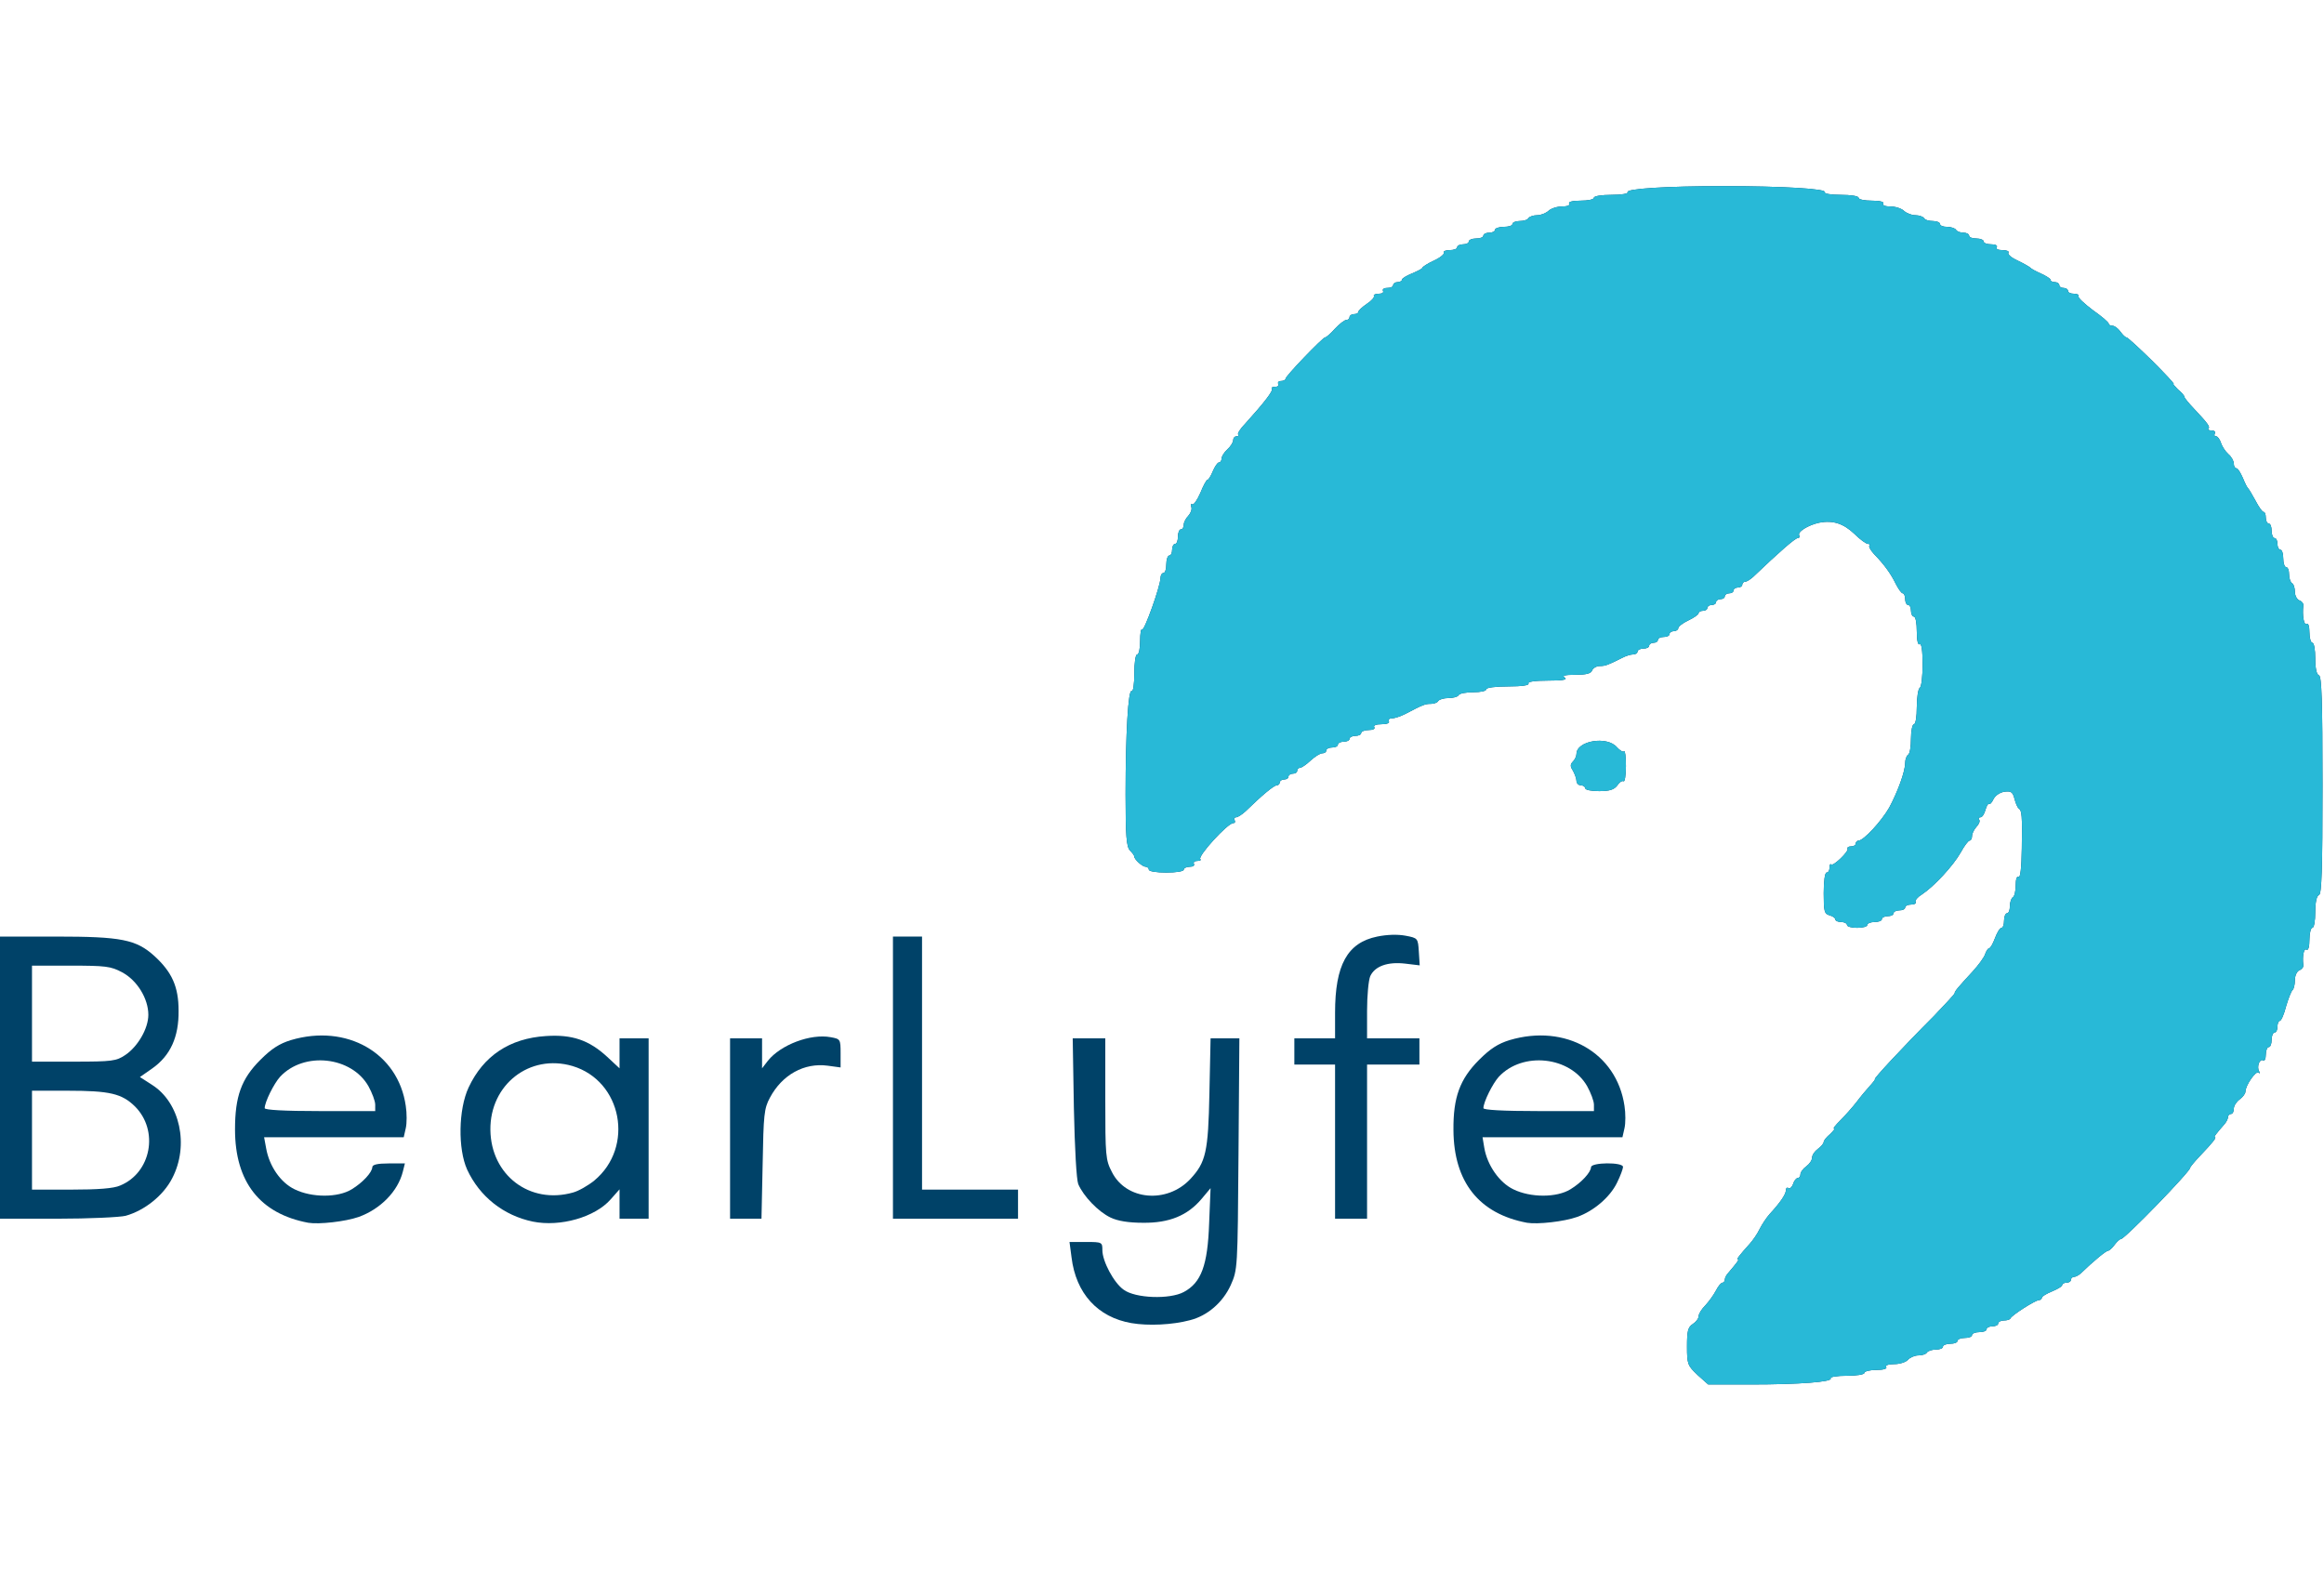<!DOCTYPE svg PUBLIC "-//W3C//DTD SVG 20010904//EN" "http://www.w3.org/TR/2001/REC-SVG-20010904/DTD/svg10.dtd">
<svg version="1.0" xmlns="http://www.w3.org/2000/svg" width="799px" height="540px" viewBox="0 0 7990 5400" preserveAspectRatio="xMidYMid meet">
<g id="layer101" fill="#004268" stroke="none">
 <path d="M5836 4727 c-34 -32 -36 -37 -36 -98 0 -53 3 -66 20 -77 11 -7 20 -19 20 -27 0 -8 10 -24 23 -37 12 -13 28 -35 36 -50 8 -16 18 -28 23 -28 4 0 8 -5 8 -11 0 -6 6 -17 13 -24 28 -33 37 -45 32 -45 -6 0 5 -14 40 -53 11 -12 27 -35 35 -52 8 -16 24 -40 35 -52 35 -38 55 -67 55 -81 0 -7 4 -11 9 -7 5 3 12 -4 16 -15 3 -11 11 -20 16 -20 5 0 9 -6 9 -13 0 -7 9 -19 20 -27 11 -8 20 -21 20 -30 0 -9 9 -22 20 -30 11 -8 20 -19 20 -24 0 -5 10 -17 22 -27 11 -11 18 -19 13 -19 -4 0 6 -12 21 -27 16 -16 41 -44 56 -63 14 -19 36 -45 47 -57 12 -13 19 -23 17 -23 -6 0 97 -111 202 -216 39 -41 72 -76 72 -79 0 -7 13 -22 62 -75 20 -22 40 -49 43 -60 4 -11 10 -20 14 -20 4 0 13 -16 20 -35 7 -19 17 -35 22 -35 5 0 9 -11 9 -25 0 -14 5 -25 10 -25 6 0 10 -11 10 -24 0 -14 5 -28 10 -31 6 -3 10 -22 10 -41 0 -21 4 -33 10 -29 6 4 10 -31 11 -97 2 -115 0 -131 -10 -138 -5 -3 -11 -18 -15 -33 -6 -23 -11 -28 -34 -25 -15 2 -31 12 -38 25 -6 13 -13 20 -16 17 -3 -2 -8 7 -12 21 -4 14 -11 25 -17 25 -6 0 -8 4 -4 9 3 5 -2 16 -10 24 -8 9 -15 23 -15 31 0 9 -4 16 -8 16 -5 0 -19 19 -31 41 -26 46 -92 117 -133 144 -15 9 -25 21 -22 26 3 5 -4 9 -15 9 -12 0 -21 5 -21 10 0 6 -9 10 -20 10 -11 0 -20 5 -20 10 0 6 -9 10 -20 10 -11 0 -20 5 -20 10 0 6 -11 10 -25 10 -14 0 -25 5 -25 10 0 6 -16 10 -35 10 -19 0 -35 -4 -35 -10 0 -5 -9 -10 -20 -10 -11 0 -20 -4 -20 -9 0 -5 -9 -11 -20 -14 -18 -5 -20 -14 -20 -76 0 -41 4 -71 10 -71 6 0 10 -8 10 -17 0 -9 2 -14 6 -11 7 7 61 -45 56 -54 -2 -5 4 -8 12 -8 9 0 16 -4 16 -10 0 -5 5 -10 10 -10 17 0 78 -66 105 -113 29 -54 55 -124 55 -154 0 -12 5 -25 10 -28 6 -3 10 -28 10 -56 0 -27 5 -49 10 -49 6 0 10 -26 10 -59 0 -33 5 -63 10 -66 6 -3 10 -40 10 -81 0 -48 -4 -73 -10 -69 -6 4 -10 -13 -10 -44 0 -28 -4 -51 -10 -51 -5 0 -10 -9 -10 -20 0 -11 -4 -20 -10 -20 -5 0 -10 -9 -10 -20 0 -11 -4 -20 -8 -20 -5 0 -15 -15 -24 -32 -17 -35 -39 -66 -75 -103 -12 -13 -19 -26 -16 -29 4 -3 1 -6 -5 -6 -6 0 -27 -15 -46 -34 -38 -36 -74 -48 -121 -39 -38 8 -77 32 -69 44 3 5 0 9 -5 9 -9 0 -63 47 -153 133 -10 9 -22 17 -28 17 -5 0 -10 5 -10 10 0 6 -7 10 -15 10 -8 0 -15 5 -15 10 0 6 -7 10 -15 10 -8 0 -15 5 -15 10 0 6 -7 10 -15 10 -8 0 -15 5 -15 10 0 6 -7 10 -15 10 -8 0 -15 5 -15 10 0 6 -7 10 -15 10 -8 0 -15 4 -15 8 0 5 -16 16 -35 25 -19 9 -35 21 -35 27 0 5 -7 10 -15 10 -8 0 -15 5 -15 10 0 6 -9 10 -20 10 -11 0 -20 5 -20 10 0 6 -7 10 -15 10 -8 0 -15 5 -15 10 0 6 -9 10 -20 10 -11 0 -20 5 -20 10 0 6 -7 10 -15 10 -8 0 -25 5 -38 12 -48 24 -57 28 -77 28 -11 0 -23 7 -26 15 -4 11 -21 15 -58 15 -36 0 -47 3 -36 10 10 7 -7 10 -58 10 -46 0 -71 4 -67 10 4 6 -22 10 -69 10 -44 0 -76 4 -76 10 0 6 -20 10 -44 10 -25 0 -48 4 -51 10 -3 6 -19 10 -35 10 -16 0 -32 5 -35 10 -3 6 -15 10 -26 10 -19 0 -27 3 -86 34 -17 9 -39 16 -48 16 -9 0 -13 5 -10 10 4 6 -7 10 -25 10 -18 0 -29 4 -25 10 4 6 -5 10 -19 10 -14 0 -26 5 -26 10 0 6 -9 10 -20 10 -11 0 -20 5 -20 10 0 6 -9 10 -20 10 -11 0 -20 5 -20 10 0 6 -9 10 -20 10 -11 0 -20 5 -20 10 0 6 -6 10 -14 10 -7 0 -25 11 -40 25 -15 14 -31 25 -37 25 -5 0 -9 5 -9 10 0 6 -7 10 -15 10 -8 0 -15 5 -15 10 0 6 -7 10 -15 10 -8 0 -15 5 -15 10 0 6 -5 10 -10 10 -10 0 -53 36 -106 88 -13 12 -28 22 -34 22 -6 0 -8 5 -5 10 3 6 1 10 -5 10 -19 0 -123 114 -113 124 4 3 -1 6 -11 6 -9 0 -14 5 -11 10 3 6 -3 10 -14 10 -12 0 -21 5 -21 10 0 6 -27 10 -60 10 -33 0 -60 -4 -60 -10 0 -5 -5 -10 -11 -10 -11 0 -39 -25 -39 -35 0 -4 -7 -13 -15 -21 -12 -13 -15 -49 -15 -193 0 -208 9 -363 21 -355 5 3 9 -24 9 -60 0 -37 4 -66 10 -66 6 0 10 -21 10 -47 0 -25 3 -43 7 -39 7 7 62 -147 63 -176 0 -10 5 -18 10 -18 6 0 10 -13 10 -30 0 -16 5 -30 10 -30 6 0 10 -9 10 -20 0 -11 5 -20 10 -20 6 0 10 -11 10 -25 0 -14 5 -25 10 -25 6 0 10 -7 10 -16 0 -8 7 -22 16 -31 8 -9 13 -22 10 -30 -3 -8 -2 -12 3 -9 5 3 17 -14 28 -39 10 -25 21 -45 24 -45 4 0 12 -13 19 -30 7 -16 16 -30 21 -30 5 0 9 -6 9 -13 0 -8 9 -22 20 -32 11 -10 20 -24 20 -32 0 -7 5 -13 12 -13 6 0 9 -3 5 -6 -3 -3 7 -20 24 -37 65 -72 98 -114 92 -121 -3 -3 1 -6 11 -6 9 0 14 -4 11 -10 -3 -5 1 -10 9 -10 9 0 16 -4 16 -8 0 -9 128 -142 136 -142 4 0 19 -13 34 -30 15 -16 33 -30 39 -30 6 0 11 -4 11 -10 0 -5 7 -10 15 -10 8 0 15 -3 15 -7 0 -5 13 -17 29 -28 16 -10 27 -23 25 -27 -3 -4 4 -8 16 -8 12 0 18 -4 15 -10 -3 -5 3 -10 14 -10 12 0 21 -4 21 -10 0 -5 7 -10 15 -10 8 0 15 -4 15 -8 0 -5 16 -14 35 -22 19 -8 35 -16 35 -19 0 -3 18 -15 40 -25 22 -10 37 -23 34 -27 -3 -5 6 -9 20 -9 14 0 26 -4 26 -10 0 -5 9 -10 20 -10 11 0 20 -4 20 -10 0 -5 11 -10 25 -10 14 0 25 -4 25 -10 0 -5 9 -10 20 -10 11 0 20 -4 20 -10 0 -5 14 -10 30 -10 17 0 30 -4 30 -10 0 -5 11 -10 24 -10 14 0 28 -4 31 -10 3 -5 17 -10 30 -10 13 0 30 -7 39 -15 8 -8 29 -15 46 -15 18 0 29 -4 25 -10 -4 -6 12 -10 39 -10 25 0 46 -4 46 -10 0 -6 27 -10 61 -10 33 0 58 -4 55 -9 -8 -12 132 -21 330 -21 201 0 356 9 348 21 -3 5 22 9 55 9 34 0 61 4 61 10 0 6 21 10 46 10 27 0 43 4 39 10 -4 6 7 10 25 10 17 0 38 7 46 15 9 8 26 15 39 15 13 0 27 5 30 10 3 6 17 10 31 10 13 0 24 5 24 10 0 6 11 10 24 10 14 0 28 5 31 10 3 6 15 10 26 10 10 0 19 5 19 10 0 6 11 10 25 10 14 0 25 5 25 10 0 6 12 10 26 10 14 0 23 4 19 10 -4 6 5 10 20 10 14 0 24 4 20 9 -3 6 12 18 32 27 21 10 40 21 43 24 3 4 20 13 38 21 17 8 32 17 32 21 0 5 7 8 15 8 8 0 15 5 15 10 0 6 7 10 15 10 8 0 15 5 15 10 0 6 9 10 21 10 11 0 18 4 15 8 -3 5 20 26 49 48 30 21 55 42 55 47 0 4 6 7 13 7 7 0 19 9 27 20 8 11 17 20 21 20 4 0 43 36 88 80 44 44 78 80 74 80 -3 0 4 8 15 19 12 10 22 21 22 25 0 4 15 22 33 41 48 51 56 62 50 69 -4 3 1 6 11 6 9 0 14 5 11 10 -3 6 -2 10 4 10 5 0 13 10 17 23 4 12 15 29 25 38 11 9 19 24 19 33 0 9 4 16 9 16 5 0 14 15 22 33 7 17 15 34 19 37 3 3 14 22 25 42 11 21 23 38 27 38 5 0 8 9 8 20 0 11 5 20 10 20 6 0 10 11 10 25 0 14 5 25 10 25 6 0 10 9 10 20 0 11 5 20 10 20 6 0 10 14 10 30 0 17 5 30 10 30 6 0 10 11 10 24 0 14 5 28 10 31 6 3 10 17 10 30 0 12 7 26 15 29 9 3 15 11 14 18 -4 33 2 69 11 63 6 -4 10 8 10 29 0 20 5 36 10 36 6 0 10 24 10 54 0 35 5 56 13 58 9 4 12 88 12 378 0 290 -3 374 -12 377 -8 3 -13 24 -13 59 0 30 -4 54 -10 54 -5 0 -10 18 -10 41 0 24 -4 38 -10 34 -9 -6 -15 22 -11 53 1 7 -5 15 -14 18 -8 4 -15 18 -15 34 0 16 -4 31 -8 34 -4 3 -14 28 -22 55 -7 28 -17 51 -22 51 -4 0 -8 9 -8 20 0 11 -4 20 -10 20 -5 0 -10 11 -10 25 0 14 -4 25 -10 25 -5 0 -10 12 -10 26 0 14 -4 23 -9 20 -12 -8 -23 22 -14 37 3 7 3 9 -2 5 -9 -8 -45 44 -45 65 0 7 -9 19 -20 27 -11 8 -20 22 -20 32 0 10 -4 18 -10 18 -5 0 -10 5 -10 11 0 6 -6 17 -12 24 -29 33 -38 45 -33 45 7 0 -8 19 -52 65 -18 19 -33 37 -33 40 0 13 -225 245 -238 245 -4 0 -14 9 -22 20 -8 11 -18 20 -22 20 -7 0 -52 37 -94 78 -7 6 -17 12 -23 12 -6 0 -11 5 -11 10 0 6 -7 10 -15 10 -8 0 -15 4 -15 8 0 5 -16 14 -35 22 -19 8 -35 17 -35 22 0 4 -5 8 -10 8 -12 0 -94 52 -98 63 -2 4 -12 7 -23 7 -10 0 -19 5 -19 10 0 6 -9 10 -20 10 -11 0 -20 5 -20 10 0 6 -11 10 -25 10 -14 0 -25 5 -25 10 0 6 -11 10 -25 10 -14 0 -25 5 -25 10 0 6 -11 10 -25 10 -14 0 -25 5 -25 10 0 6 -11 10 -24 10 -14 0 -28 5 -31 10 -3 6 -17 10 -29 10 -13 0 -29 7 -36 15 -7 8 -28 15 -47 15 -20 0 -32 4 -28 10 4 6 -10 10 -34 10 -23 0 -41 5 -41 10 0 6 -27 10 -61 10 -33 0 -58 4 -55 9 8 12 -107 21 -275 21 l-146 0 -37 -33z"/>
 <path d="M3890 4549 c-116 -20 -191 -102 -206 -226 l-7 -53 57 0 c55 0 56 1 56 28 0 38 39 112 73 136 40 30 159 34 207 8 60 -32 82 -92 87 -235 l5 -122 -31 37 c-48 57 -111 83 -201 82 -50 0 -87 -6 -112 -18 -42 -20 -93 -73 -111 -115 -6 -16 -12 -119 -15 -263 l-4 -238 56 0 56 0 0 208 c0 196 1 210 23 252 49 97 189 109 269 24 54 -58 62 -93 66 -296 l4 -188 49 0 50 0 -3 398 c-3 396 -3 397 -27 451 -27 59 -80 105 -140 120 -60 16 -143 20 -201 10z"/>
 <path d="M1060 4204 c-166 -31 -252 -140 -252 -321 0 -114 22 -174 87 -239 39 -39 66 -56 105 -68 192 -57 369 44 395 226 4 25 4 60 0 77 l-7 31 -240 0 -240 0 7 38 c11 62 50 118 98 141 59 29 149 29 196 0 38 -23 70 -58 71 -76 0 -9 18 -13 56 -13 l56 0 -7 28 c-17 68 -77 129 -152 156 -46 16 -136 26 -173 20z m230 -406 c0 -13 -11 -41 -23 -63 -58 -103 -222 -121 -304 -33 -21 23 -53 87 -53 108 0 6 66 10 190 10 l190 0 0 -22z"/>
 <path d="M1832 4200 c-101 -21 -183 -86 -226 -179 -32 -71 -30 -207 5 -282 51 -109 141 -169 266 -177 90 -6 148 14 210 71 l43 40 0 -52 0 -51 50 0 50 0 0 310 0 310 -50 0 -50 0 0 -50 0 -51 -30 34 c-54 62 -174 96 -268 77z m138 -100 c19 -5 52 -24 73 -41 139 -115 96 -343 -75 -394 -147 -43 -284 64 -282 220 2 155 135 257 284 215z"/>
 <path d="M5250 4204 c-165 -31 -252 -140 -253 -319 -1 -112 22 -175 88 -241 39 -39 66 -56 105 -68 192 -57 368 43 395 226 4 25 4 60 0 77 l-7 31 -240 0 -241 0 6 36 c10 60 52 120 100 143 59 29 149 29 196 0 38 -23 70 -58 71 -76 0 -17 110 -18 110 -1 0 6 -9 31 -21 55 -24 49 -80 97 -137 117 -45 16 -135 26 -172 20z m230 -406 c0 -13 -11 -41 -23 -63 -58 -103 -222 -121 -304 -33 -21 23 -53 87 -53 108 0 6 66 10 190 10 l190 0 0 -22z"/>
 <path d="M0 3705 l0 -485 193 0 c224 0 275 10 338 67 60 55 83 105 83 188 1 90 -28 154 -90 198 l-43 30 42 27 c96 61 128 208 69 321 -30 59 -95 111 -160 129 -20 5 -126 10 -234 10 l-198 0 0 -485z m413 371 c107 -44 134 -189 51 -272 -45 -44 -86 -54 -231 -54 l-123 0 0 170 0 170 135 0 c92 0 146 -4 168 -14z m18 -449 c43 -29 79 -91 79 -138 0 -56 -39 -119 -90 -146 -39 -21 -57 -23 -177 -23 l-133 0 0 165 0 165 144 0 c132 0 146 -2 177 -23z"/>
 <path d="M2510 3880 l0 -310 55 0 55 0 0 51 0 52 20 -26 c44 -55 147 -94 216 -81 33 6 34 7 34 55 l0 49 -44 -6 c-81 -11 -157 31 -199 110 -20 37 -22 58 -25 229 l-4 187 -54 0 -54 0 0 -310z"/>
 <path d="M3070 3705 l0 -485 50 0 50 0 0 435 0 435 165 0 165 0 0 50 0 50 -215 0 -215 0 0 -485z"/>
 <path d="M4590 3925 l0 -265 -70 0 -70 0 0 -45 0 -45 70 0 70 0 0 -88 c0 -164 42 -241 145 -262 34 -7 70 -8 97 -3 43 8 43 9 46 55 l3 47 -50 -6 c-61 -7 -104 9 -120 43 -6 14 -11 67 -11 119 l0 95 90 0 90 0 0 45 0 45 -90 0 -90 0 0 265 0 265 -55 0 -55 0 0 -265z"/>
 <path d="M5450 2710 c0 -5 -7 -10 -15 -10 -8 0 -15 -7 -15 -15 0 -8 -6 -24 -12 -35 -10 -15 -10 -22 0 -32 6 -6 12 -18 12 -26 0 -45 105 -63 139 -23 10 11 21 18 25 14 3 -3 6 19 6 51 0 31 -4 55 -8 52 -5 -3 -15 4 -22 15 -11 14 -26 19 -62 19 -26 0 -48 -4 -48 -10z"/>
 </g>
<g id="layer102" fill="#28b9d7" stroke="none">
 <path d="M5836 4727 c-34 -32 -36 -37 -36 -98 0 -53 3 -66 20 -77 11 -7 20 -19 20 -27 0 -8 10 -24 23 -37 12 -13 28 -35 36 -50 8 -16 18 -28 23 -28 4 0 8 -5 8 -11 0 -6 6 -17 13 -24 28 -33 37 -45 32 -45 -6 0 5 -14 40 -53 11 -12 27 -35 35 -52 8 -16 24 -40 35 -52 35 -38 55 -67 55 -81 0 -7 4 -11 9 -7 5 3 12 -4 16 -15 3 -11 11 -20 16 -20 5 0 9 -6 9 -13 0 -7 9 -19 20 -27 11 -8 20 -21 20 -30 0 -9 9 -22 20 -30 11 -8 20 -19 20 -24 0 -5 10 -17 22 -27 11 -11 18 -19 13 -19 -4 0 6 -12 21 -27 16 -16 41 -44 56 -63 14 -19 36 -45 47 -57 12 -13 19 -23 17 -23 -6 0 97 -111 202 -216 39 -41 72 -76 72 -79 0 -7 13 -22 62 -75 20 -22 40 -49 43 -60 4 -11 10 -20 14 -20 4 0 13 -16 20 -35 7 -19 17 -35 22 -35 5 0 9 -11 9 -25 0 -14 5 -25 10 -25 6 0 10 -11 10 -24 0 -14 5 -28 10 -31 6 -3 10 -22 10 -41 0 -21 4 -33 10 -29 6 4 10 -31 11 -97 2 -115 0 -131 -10 -138 -5 -3 -11 -18 -15 -33 -6 -23 -11 -28 -34 -25 -15 2 -31 12 -38 25 -6 13 -13 20 -16 17 -3 -2 -8 7 -12 21 -4 14 -11 25 -17 25 -6 0 -8 4 -4 9 3 5 -2 16 -10 24 -8 9 -15 23 -15 31 0 9 -4 16 -8 16 -5 0 -19 19 -31 41 -26 46 -92 117 -133 144 -15 9 -25 21 -22 26 3 5 -4 9 -15 9 -12 0 -21 5 -21 10 0 6 -9 10 -20 10 -11 0 -20 5 -20 10 0 6 -9 10 -20 10 -11 0 -20 5 -20 10 0 6 -11 10 -25 10 -14 0 -25 5 -25 10 0 6 -16 10 -35 10 -19 0 -35 -4 -35 -10 0 -5 -9 -10 -20 -10 -11 0 -20 -4 -20 -9 0 -5 -9 -11 -20 -14 -18 -5 -20 -14 -20 -76 0 -41 4 -71 10 -71 6 0 10 -8 10 -17 0 -9 2 -14 6 -11 7 7 61 -45 56 -54 -2 -5 4 -8 12 -8 9 0 16 -4 16 -10 0 -5 5 -10 10 -10 17 0 78 -66 105 -113 29 -54 55 -124 55 -154 0 -12 5 -25 10 -28 6 -3 10 -28 10 -56 0 -27 5 -49 10 -49 6 0 10 -26 10 -59 0 -33 5 -63 10 -66 6 -3 10 -40 10 -81 0 -48 -4 -73 -10 -69 -6 4 -10 -13 -10 -44 0 -28 -4 -51 -10 -51 -5 0 -10 -9 -10 -20 0 -11 -4 -20 -10 -20 -5 0 -10 -9 -10 -20 0 -11 -4 -20 -8 -20 -5 0 -15 -15 -24 -32 -17 -35 -39 -66 -75 -103 -12 -13 -19 -26 -16 -29 4 -3 1 -6 -5 -6 -6 0 -27 -15 -46 -34 -38 -36 -74 -48 -121 -39 -38 8 -77 32 -69 44 3 5 0 9 -5 9 -9 0 -63 47 -153 133 -10 9 -22 17 -28 17 -5 0 -10 5 -10 10 0 6 -7 10 -15 10 -8 0 -15 5 -15 10 0 6 -7 10 -15 10 -8 0 -15 5 -15 10 0 6 -7 10 -15 10 -8 0 -15 5 -15 10 0 6 -7 10 -15 10 -8 0 -15 5 -15 10 0 6 -7 10 -15 10 -8 0 -15 4 -15 8 0 5 -16 16 -35 25 -19 9 -35 21 -35 27 0 5 -7 10 -15 10 -8 0 -15 5 -15 10 0 6 -9 10 -20 10 -11 0 -20 5 -20 10 0 6 -7 10 -15 10 -8 0 -15 5 -15 10 0 6 -9 10 -20 10 -11 0 -20 5 -20 10 0 6 -7 10 -15 10 -8 0 -25 5 -38 12 -48 24 -57 28 -77 28 -11 0 -23 7 -26 15 -4 11 -21 15 -58 15 -36 0 -47 3 -36 10 10 7 -7 10 -58 10 -46 0 -71 4 -67 10 4 6 -22 10 -69 10 -44 0 -76 4 -76 10 0 6 -20 10 -44 10 -25 0 -48 4 -51 10 -3 6 -19 10 -35 10 -16 0 -32 5 -35 10 -3 6 -15 10 -26 10 -19 0 -27 3 -86 34 -17 9 -39 16 -48 16 -9 0 -13 5 -10 10 4 6 -7 10 -25 10 -18 0 -29 4 -25 10 4 6 -5 10 -19 10 -14 0 -26 5 -26 10 0 6 -9 10 -20 10 -11 0 -20 5 -20 10 0 6 -9 10 -20 10 -11 0 -20 5 -20 10 0 6 -9 10 -20 10 -11 0 -20 5 -20 10 0 6 -6 10 -14 10 -7 0 -25 11 -40 25 -15 14 -31 25 -37 25 -5 0 -9 5 -9 10 0 6 -7 10 -15 10 -8 0 -15 5 -15 10 0 6 -7 10 -15 10 -8 0 -15 5 -15 10 0 6 -5 10 -10 10 -10 0 -53 36 -106 88 -13 12 -28 22 -34 22 -6 0 -8 5 -5 10 3 6 1 10 -5 10 -19 0 -123 114 -113 124 4 3 -1 6 -11 6 -9 0 -14 5 -11 10 3 6 -3 10 -14 10 -12 0 -21 5 -21 10 0 6 -27 10 -60 10 -33 0 -60 -4 -60 -10 0 -5 -5 -10 -11 -10 -11 0 -39 -25 -39 -35 0 -4 -7 -13 -15 -21 -12 -13 -15 -49 -15 -193 0 -208 9 -363 21 -355 5 3 9 -24 9 -60 0 -37 4 -66 10 -66 6 0 10 -21 10 -47 0 -25 3 -43 7 -39 7 7 62 -147 63 -176 0 -10 5 -18 10 -18 6 0 10 -13 10 -30 0 -16 5 -30 10 -30 6 0 10 -9 10 -20 0 -11 5 -20 10 -20 6 0 10 -11 10 -25 0 -14 5 -25 10 -25 6 0 10 -7 10 -16 0 -8 7 -22 16 -31 8 -9 13 -22 10 -30 -3 -8 -2 -12 3 -9 5 3 17 -14 28 -39 10 -25 21 -45 24 -45 4 0 12 -13 19 -30 7 -16 16 -30 21 -30 5 0 9 -6 9 -13 0 -8 9 -22 20 -32 11 -10 20 -24 20 -32 0 -7 5 -13 12 -13 6 0 9 -3 5 -6 -3 -3 7 -20 24 -37 65 -72 98 -114 92 -121 -3 -3 1 -6 11 -6 9 0 14 -4 11 -10 -3 -5 1 -10 9 -10 9 0 16 -4 16 -8 0 -9 128 -142 136 -142 4 0 19 -13 34 -30 15 -16 33 -30 39 -30 6 0 11 -4 11 -10 0 -5 7 -10 15 -10 8 0 15 -3 15 -7 0 -5 13 -17 29 -28 16 -10 27 -23 25 -27 -3 -4 4 -8 16 -8 12 0 18 -4 15 -10 -3 -5 3 -10 14 -10 12 0 21 -4 21 -10 0 -5 7 -10 15 -10 8 0 15 -4 15 -8 0 -5 16 -14 35 -22 19 -8 35 -16 35 -19 0 -3 18 -15 40 -25 22 -10 37 -23 34 -27 -3 -5 6 -9 20 -9 14 0 26 -4 26 -10 0 -5 9 -10 20 -10 11 0 20 -4 20 -10 0 -5 11 -10 25 -10 14 0 25 -4 25 -10 0 -5 9 -10 20 -10 11 0 20 -4 20 -10 0 -5 14 -10 30 -10 17 0 30 -4 30 -10 0 -5 11 -10 24 -10 14 0 28 -4 31 -10 3 -5 17 -10 30 -10 13 0 30 -7 39 -15 8 -8 29 -15 46 -15 18 0 29 -4 25 -10 -4 -6 12 -10 39 -10 25 0 46 -4 46 -10 0 -6 27 -10 61 -10 33 0 58 -4 55 -9 -8 -12 132 -21 330 -21 201 0 356 9 348 21 -3 5 22 9 55 9 34 0 61 4 61 10 0 6 21 10 46 10 27 0 43 4 39 10 -4 6 7 10 25 10 17 0 38 7 46 15 9 8 26 15 39 15 13 0 27 5 30 10 3 6 17 10 31 10 13 0 24 5 24 10 0 6 11 10 24 10 14 0 28 5 31 10 3 6 15 10 26 10 10 0 19 5 19 10 0 6 11 10 25 10 14 0 25 5 25 10 0 6 12 10 26 10 14 0 23 4 19 10 -4 6 5 10 20 10 14 0 24 4 20 9 -3 6 12 18 32 27 21 10 40 21 43 24 3 4 20 13 38 21 17 8 32 17 32 21 0 5 7 8 15 8 8 0 15 5 15 10 0 6 7 10 15 10 8 0 15 5 15 10 0 6 9 10 21 10 11 0 18 4 15 8 -3 5 20 26 49 48 30 21 55 42 55 47 0 4 6 7 13 7 7 0 19 9 27 20 8 11 17 20 21 20 4 0 43 36 88 80 44 44 78 80 74 80 -3 0 4 8 15 19 12 10 22 21 22 25 0 4 15 22 33 41 48 51 56 62 50 69 -4 3 1 6 11 6 9 0 14 5 11 10 -3 6 -2 10 4 10 5 0 13 10 17 23 4 12 15 29 25 38 11 9 19 24 19 33 0 9 4 16 9 16 5 0 14 15 22 33 7 17 15 34 19 37 3 3 14 22 25 42 11 21 23 38 27 38 5 0 8 9 8 20 0 11 5 20 10 20 6 0 10 11 10 25 0 14 5 25 10 25 6 0 10 9 10 20 0 11 5 20 10 20 6 0 10 14 10 30 0 17 5 30 10 30 6 0 10 11 10 24 0 14 5 28 10 31 6 3 10 17 10 30 0 12 7 26 15 29 9 3 15 11 14 18 -4 33 2 69 11 63 6 -4 10 8 10 29 0 20 5 36 10 36 6 0 10 24 10 54 0 35 5 56 13 58 9 4 12 88 12 378 0 290 -3 374 -12 377 -8 3 -13 24 -13 59 0 30 -4 54 -10 54 -5 0 -10 18 -10 41 0 24 -4 38 -10 34 -9 -6 -15 22 -11 53 1 7 -5 15 -14 18 -8 4 -15 18 -15 34 0 16 -4 31 -8 34 -4 3 -14 28 -22 55 -7 28 -17 51 -22 51 -4 0 -8 9 -8 20 0 11 -4 20 -10 20 -5 0 -10 11 -10 25 0 14 -4 25 -10 25 -5 0 -10 12 -10 26 0 14 -4 23 -9 20 -12 -8 -23 22 -14 37 3 7 3 9 -2 5 -9 -8 -45 44 -45 65 0 7 -9 19 -20 27 -11 8 -20 22 -20 32 0 10 -4 18 -10 18 -5 0 -10 5 -10 11 0 6 -6 17 -12 24 -29 33 -38 45 -33 45 7 0 -8 19 -52 65 -18 19 -33 37 -33 40 0 13 -225 245 -238 245 -4 0 -14 9 -22 20 -8 11 -18 20 -22 20 -7 0 -52 37 -94 78 -7 6 -17 12 -23 12 -6 0 -11 5 -11 10 0 6 -7 10 -15 10 -8 0 -15 4 -15 8 0 5 -16 14 -35 22 -19 8 -35 17 -35 22 0 4 -5 8 -10 8 -12 0 -94 52 -98 63 -2 4 -12 7 -23 7 -10 0 -19 5 -19 10 0 6 -9 10 -20 10 -11 0 -20 5 -20 10 0 6 -11 10 -25 10 -14 0 -25 5 -25 10 0 6 -11 10 -25 10 -14 0 -25 5 -25 10 0 6 -11 10 -25 10 -14 0 -25 5 -25 10 0 6 -11 10 -24 10 -14 0 -28 5 -31 10 -3 6 -17 10 -29 10 -13 0 -29 7 -36 15 -7 8 -28 15 -47 15 -20 0 -32 4 -28 10 4 6 -10 10 -34 10 -23 0 -41 5 -41 10 0 6 -27 10 -61 10 -33 0 -58 4 -55 9 8 12 -107 21 -275 21 l-146 0 -37 -33z"/>
 <path d="M5450 2710 c0 -5 -7 -10 -15 -10 -8 0 -15 -7 -15 -15 0 -8 -6 -24 -12 -35 -10 -15 -10 -22 0 -32 6 -6 12 -18 12 -26 0 -45 105 -63 139 -23 10 11 21 18 25 14 3 -3 6 19 6 51 0 31 -4 55 -8 52 -5 -3 -15 4 -22 15 -11 14 -26 19 -62 19 -26 0 -48 -4 -48 -10z"/>
 </g>

</svg>